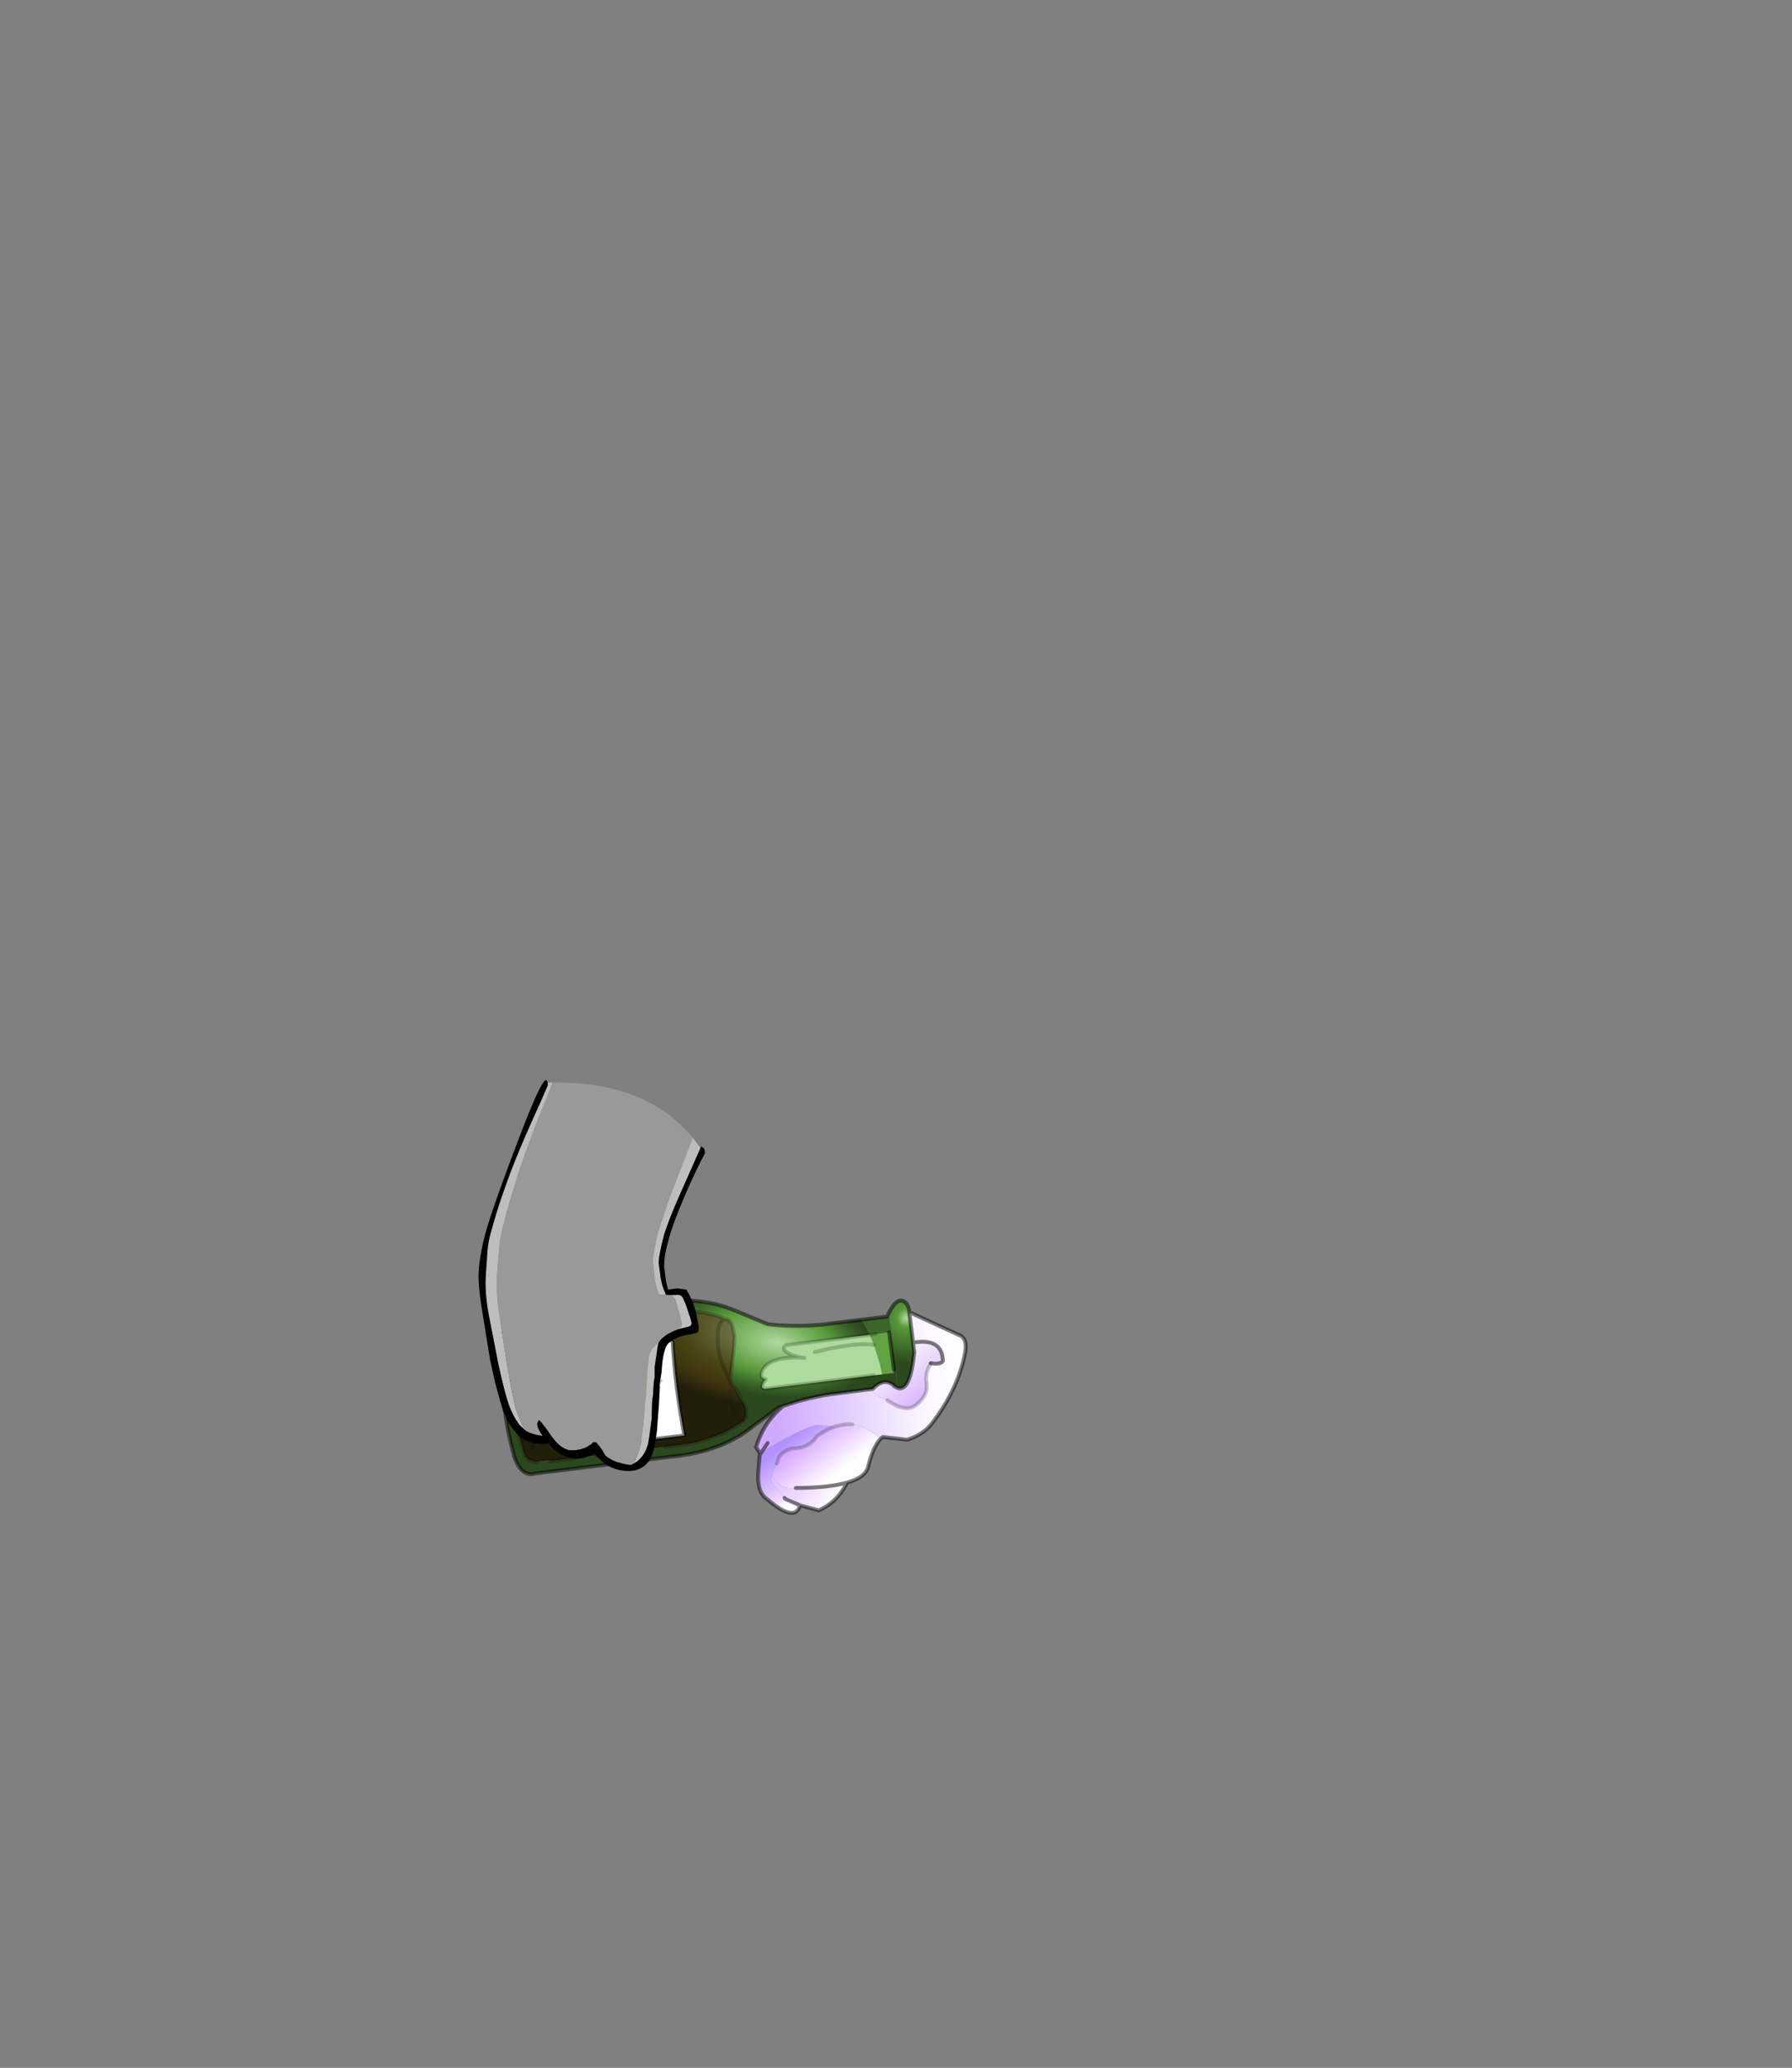 <?xml version="1.0" encoding="UTF-8" standalone="no"?>
<svg xmlns:xlink="http://www.w3.org/1999/xlink" height="531.5px" width="460.6px" xmlns="http://www.w3.org/2000/svg">
  <rect width="100%" height="100%" fill="#808080" stroke="none"/>
  <g transform="matrix(1.0, 0.0, 0.0, 1.0, 193.65, 334.05)">
    <use height="111.75" transform="matrix(1.0, 0.0, 0.0, 1.0, -70.65, -56.45)" width="125.7" xlink:href="#shape0"/>
  </g>
  <defs>
    <g id="shape0" transform="matrix(1.0, 0.0, 0.0, 1.0, 70.65, 56.45)">
      <path d="M34.35 4.35 L34.8 3.4 Q37.1 -1.1 39.1 0.75 40.05 1.75 40.1 3.55 L40.1 3.6 41.05 11.05 41.35 13.55 Q40.35 23.6 37.2 22.75 L36.25 22.3 36.25 22.25 37.1 22.15 36.6 17.95 36.1 18.0 34.9 8.4 35.4 8.35 34.9 4.25 34.35 4.35" fill="url(#gradient0)" fill-rule="evenodd" stroke="none"/>
      <path d="M41.05 11.05 Q48.6 9.75 48.7 15.8 48.1 16.7 45.6 16.35 44.05 18.75 44.5 21.55 45.0 24.35 42.1 26.85 39.4 29.35 34.4 25.85 L33.9 25.7 33.55 25.55 32.4 24.95 29.75 23.05 30.65 22.95 Q31.45 22.15 32.15 21.7 32.75 21.4 33.3 21.25 34.9 20.9 36.25 22.25 L36.25 22.3 37.2 22.75 Q40.35 23.6 41.35 13.55 L41.05 11.05" fill="url(#gradient1)" fill-rule="evenodd" stroke="none"/>
      <path d="M40.6 3.45 L52.75 9.05 Q55.2 9.85 54.35 14.0 52.45 23.25 45.9 31.8 43.8 34.6 39.55 36.0 L33.25 35.3 32.75 35.7 30.6 34.15 Q28.2 32.6 26.7 32.2 L26.6 32.2 25.4 32.05 Q23.1 31.9 20.85 32.65 L20.6 32.6 16.35 32.25 Q14.05 32.5 6.85 36.45 3.9 38.05 2.05 39.25 L1.65 39.45 0.7 37.9 Q2.35 32.2 6.65 28.2 L7.75 27.25 7.95 27.25 Q13.1 25.4 19.5 24.35 L29.75 23.05 32.4 24.95 33.55 25.55 33.9 25.7 34.4 25.85 Q39.4 29.35 42.1 26.85 45.0 24.35 44.5 21.55 44.05 18.75 45.6 16.35 48.1 16.7 48.7 15.8 48.6 9.75 41.05 11.05 L40.1 3.6 40.6 3.45 M3.65 36.85 L2.05 39.25 3.65 36.85" fill="url(#gradient2)" fill-rule="evenodd" stroke="none"/>
      <path d="M27.85 5.15 L34.35 4.35 34.9 4.25 35.4 8.35 34.9 8.4 31.35 8.85 29.9 9.05 29.75 8.65 27.85 5.15" fill="#3d662b" fill-rule="evenodd" stroke="none"/>
      <path d="M31.35 8.85 L34.9 8.4 36.1 18.0 35.9 18.85 33.05 19.2 32.5 16.5 30.95 11.6 29.9 9.05 31.35 8.85" fill="#61a343" fill-rule="evenodd" stroke="none"/>
      <path d="M7.75 27.25 L6.5 27.75 6.3 27.85 -0.25 32.65 -1.1 33.35 -3.85 35.2 -4.35 35.45 Q-11.35 39.45 -21.1 40.35 L-56.0 44.65 Q-57.6 45.15 -58.85 44.35 -60.45 43.35 -61.5 40.3 L-61.6 39.8 Q-63.3 33.9 -64.2 26.1 L-64.3 25.55 Q-65.25 16.7 -64.85 10.65 L-64.8 9.65 Q-64.6 5.2 -60.9 5.05 L-26.0 0.75 -23.15 0.4 Q-12.25 -0.65 -3.9 3.15 L3.65 6.3 Q9.8 7.1 17.3 6.45 L27.85 5.15 29.75 8.65 29.9 9.05 8.6 11.65 Q7.0 12.45 8.65 13.55 10.2 14.65 13.1 14.95 4.85 14.35 2.45 17.9 1.3 20.15 3.15 20.45 1.35 22.8 3.05 22.9 L30.95 19.45 33.05 19.2 35.9 18.85 36.2 18.8 36.1 18.0 36.6 17.95 37.1 22.15 36.25 22.25 Q34.9 20.9 33.3 21.25 32.75 21.4 32.15 21.7 31.45 22.15 30.65 22.95 L29.75 23.05 19.5 24.35 Q13.1 25.4 7.95 27.25 L7.75 27.25 M-7.2 5.0 Q-12.75 2.35 -22.8 3.1 L-44.9 5.95 -53.2 6.95 -59.35 7.75 Q-61.55 8.45 -62.2 10.8 L-62.2 11.15 -62.2 11.25 Q-62.65 18.3 -61.9 25.3 L-61.8 25.8 Q-61.3 30.6 -60.15 35.4 L-59.2 38.8 -59.05 39.4 Q-58.15 41.65 -55.65 41.7 L-52.4 41.3 -52.35 41.55 -45.7 40.7 -40.35 40.05 -35.35 39.45 -22.65 37.85 -16.6 37.1 Q-9.5 35.5 -5.25 32.95 L-2.7 31.25 Q-2.15 30.95 -1.9 30.0 L-1.85 28.3 Q-1.95 27.6 -3.05 25.7 L-5.45 21.6 -5.95 20.75 -5.5 16.85 Q-4.75 10.45 -4.9 9.0 L-5.5 6.5 Q-6.2 4.85 -7.2 5.0" fill="url(#gradient3)" fill-rule="evenodd" stroke="none"/>
      <path d="M33.05 19.2 L30.95 19.45 3.05 22.9 Q1.35 22.8 3.15 20.45 1.3 20.15 2.45 17.9 4.85 14.35 13.1 14.95 10.2 14.65 8.65 13.55 7.0 12.45 8.6 11.65 L29.9 9.05 30.95 11.6 32.5 16.5 33.05 19.2 M15.8 13.45 Q26.1 10.9 30.95 11.6 26.1 10.9 15.8 13.45" fill="#acdb9b" fill-rule="evenodd" stroke="none"/>
      <path d="M36.1 18.0 L36.2 18.8 35.9 18.85 36.1 18.0" fill="#43742e" fill-rule="evenodd" stroke="none"/>
      <path d="M32.75 35.7 Q30.8 37.6 29.45 43.05 28.75 45.7 24.1 47.0 19.5 48.35 10.9 48.4 L10.3 48.45 Q8.8 48.6 7.65 48.05 6.2 47.3 4.7 45.35 L5.3 43.6 6.0 42.1 6.2 41.6 Q6.7 39.05 10.15 38.2 14.2 38.25 16.35 35.05 18.6 33.4 20.85 32.65 23.1 31.9 25.4 32.05 L26.6 32.2 26.7 32.2 Q28.2 32.6 30.6 34.15 L32.75 35.7" fill="url(#gradient4)" fill-rule="evenodd" stroke="none"/>
      <path d="M11.95 52.85 Q10.8 57.5 3.3 51.1 0.8 49.3 1.3 43.8 L1.6 40.0 2.05 39.25 Q3.9 38.05 6.85 36.45 14.05 32.5 16.35 32.25 L20.6 32.6 20.85 32.65 Q18.6 33.4 16.35 35.05 14.2 38.25 10.15 38.2 6.7 39.05 6.2 41.6 L6.0 42.1 5.3 43.6 4.7 45.35 4.5 46.5 6.2 48.95 8.0 50.95 8.25 51.25 11.95 52.85" fill="url(#gradient5)" fill-rule="evenodd" stroke="none"/>
      <path d="M24.1 47.0 Q21.5 52.1 16.8 54.15 L11.95 52.85 8.25 51.25 8.0 50.95 6.2 48.95 4.5 46.5 4.7 45.35 Q6.2 47.3 7.65 48.05 8.8 48.6 10.3 48.45 L10.9 48.4 Q19.5 48.35 24.1 47.0" fill="url(#gradient6)" fill-rule="evenodd" stroke="none"/>
      <path d="M-7.2 5.0 Q-8.7 5.2 -9.1 8.1 L-9.2 11.45 -8.95 13.15 Q-8.3 16.4 -5.95 20.75 -8.3 16.4 -8.95 13.15 L-9.2 11.45 -9.1 8.1 Q-8.7 5.2 -7.2 5.0 -6.2 4.85 -5.5 6.5 L-4.9 9.0 Q-4.75 10.45 -5.5 16.85 L-5.95 20.75 -5.45 21.6 -3.05 25.7 Q-1.95 27.6 -1.85 28.3 L-1.9 30.0 Q-2.15 30.95 -2.7 31.25 L-5.25 32.95 Q-9.5 35.5 -16.6 37.1 L-22.65 37.85 -35.35 39.45 -40.35 40.05 -45.7 40.7 -52.35 41.55 -52.4 41.3 -55.65 41.7 Q-58.15 41.65 -59.05 39.4 L-59.2 38.8 -60.15 35.4 Q-61.3 30.6 -61.8 25.8 L-61.9 25.3 Q-62.65 18.3 -62.2 11.25 L-62.2 11.15 -62.2 10.8 Q-61.55 8.45 -59.35 7.75 L-53.2 6.95 -44.9 5.95 -22.8 3.1 Q-12.75 2.35 -7.2 5.0 M-5.95 20.75 L-6.0 25.65 Q-5.85 26.95 -4.7 29.2 -3.7 31.0 -2.7 31.25 -3.7 31.0 -4.7 29.2 -5.85 26.95 -6.0 25.65 L-5.95 20.75 M-20.8 10.75 L-22.6 9.5 Q-24.7 7.75 -25.75 5.6 L-50.15 8.6 Q-50.15 20.5 -47.75 32.65 L-38.45 32.5 -47.35 34.5 -46.45 38.4 -17.75 34.9 Q-20.15 22.15 -20.75 10.8 L-20.8 10.75 M-56.9 38.2 L-54.7 31.15 Q-53.3 23.45 -56.55 17.6 L-60.45 11.25 -56.55 17.6 Q-53.3 23.45 -54.7 31.15 L-56.9 38.2" fill="url(#gradient7)" fill-rule="evenodd" stroke="none"/>
      <path d="M-22.9 9.8 Q-22.2 10.0 -20.8 10.75 L-20.75 10.8 Q-20.15 22.15 -17.75 34.9 L-46.45 38.4 -47.35 34.5 -38.45 32.5 -47.75 32.65 Q-50.15 20.5 -50.15 8.6 L-25.75 5.6 Q-24.7 7.75 -22.6 9.5 L-22.9 9.8 -24.95 9.15 -26.45 8.9 Q-25.85 6.85 -25.75 5.6 -25.85 6.85 -26.45 8.9 L-24.95 9.15 -22.9 9.8 M-30.05 25.55 Q-28.15 25.3 -26.8 24.2 -25.1 22.85 -23.9 20.8 -25.8 20.95 -29.0 19.2 -32.05 17.5 -33.65 17.8 L-35.0 18.05 Q-35.55 18.25 -36.05 18.7 L-36.1 18.2 -34.7 16.35 -33.15 14.75 -34.9 14.35 -37.5 14.4 Q-39.15 14.7 -41.45 16.5 -43.7 18.3 -43.75 22.65 -43.2 26.55 -41.3 28.4 -39.25 30.4 -35.8 29.85 -33.5 29.45 -31.9 28.8 L-28.75 27.05 Q-29.0 26.8 -30.0 26.4 L-30.05 25.55" fill="#ffffff" fill-rule="evenodd" stroke="none"/>
      <path d="M-30.0 26.4 Q-29.0 26.8 -28.75 27.05 L-31.9 28.8 Q-33.5 29.45 -35.8 29.85 -39.25 30.4 -41.3 28.4 -43.2 26.55 -43.75 22.65 -43.7 18.3 -41.45 16.5 -39.15 14.7 -37.5 14.4 L-34.9 14.35 -33.15 14.75 -34.7 16.35 -36.1 18.2 -36.05 18.7 Q-35.55 18.25 -35.0 18.05 L-33.65 17.8 Q-32.05 17.5 -29.0 19.2 -25.8 20.95 -23.9 20.8 -25.1 22.85 -26.8 24.2 -28.15 25.3 -30.05 25.55 L-32.45 25.5 -30.0 26.4" fill="url(#gradient8)" fill-rule="evenodd" stroke="none"/>
      <path d="M40.6 3.45 L52.75 9.05 Q55.2 9.85 54.35 14.0 52.45 23.25 45.9 31.8 43.8 34.6 39.55 36.0 L33.25 35.3 32.75 35.7 Q30.8 37.6 29.45 43.05 28.75 45.7 24.1 47.0 21.5 52.1 16.8 54.15 L11.95 52.85 Q10.8 57.5 3.3 51.1 0.8 49.3 1.3 43.8 L1.6 40.0 1.65 39.55 1.65 39.45 0.7 37.9 Q2.35 32.2 6.65 28.2 L7.75 27.25 6.5 27.75 6.3 27.85 -0.25 32.65 -1.1 33.35 -3.85 35.2 -4.35 35.45 Q-11.35 39.45 -21.1 40.35 L-56.0 44.65 Q-57.6 45.15 -58.85 44.35 -60.45 43.35 -61.5 40.3 L-61.6 39.8 Q-63.3 33.9 -64.2 26.1 L-64.3 25.55 Q-65.25 16.7 -64.85 10.65 L-64.8 9.65 Q-64.6 5.2 -60.9 5.05 L-26.0 0.75 -23.15 0.4 Q-12.25 -0.65 -3.9 3.15 L3.65 6.3 Q9.8 7.1 17.3 6.45 L27.85 5.15 34.35 4.35 34.8 3.4 Q37.1 -1.1 39.1 0.75 40.05 1.75 40.1 3.55 L40.1 3.6 41.05 11.05 Q48.6 9.75 48.7 15.8 48.1 16.7 45.6 16.35 M29.75 23.05 L19.5 24.35 Q13.1 25.4 7.95 27.25 L7.75 27.25 M36.25 22.25 L36.25 22.3 37.2 22.75 Q40.35 23.6 41.35 13.55 L41.05 11.05 M34.9 8.4 L36.1 18.0 M36.25 22.25 Q34.9 20.9 33.3 21.25 32.75 21.4 32.15 21.7 31.45 22.15 30.65 22.95 L29.75 23.05 M10.9 48.4 Q19.5 48.35 24.1 47.0 M2.05 39.25 L1.6 40.0 M2.05 39.25 L3.65 36.85 M8.0 50.95 L8.25 51.25 11.95 52.85 M-22.9 9.8 Q-22.2 10.0 -20.8 10.75 L-22.6 9.5 Q-24.7 7.75 -25.75 5.6 L-50.15 8.6 Q-50.15 20.5 -47.75 32.65 L-38.45 32.5 -47.35 34.5 -46.45 38.4 -17.75 34.9 Q-20.15 22.15 -20.75 10.8 L-20.8 10.75 M-22.9 9.8 L-24.95 9.15 -26.45 8.9 Q-25.85 6.85 -25.75 5.6" fill="none" stroke="#000000" stroke-linecap="round" stroke-linejoin="round" stroke-opacity="0.502" stroke-width="1.0"/>
      <path d="M45.6 16.35 Q44.05 18.75 44.5 21.55 45.0 24.35 42.1 26.85 39.4 29.35 34.4 25.85 M30.95 19.45 L3.05 22.9 Q1.35 22.8 3.15 20.45 1.3 20.15 2.45 17.9 4.85 14.35 13.1 14.95 10.2 14.65 8.65 13.55 7.0 12.45 8.6 11.65 L29.9 9.05 31.35 8.85 M30.95 11.6 Q26.1 10.9 15.8 13.45 M20.85 32.65 Q18.6 33.4 16.35 35.05 14.2 38.25 10.15 38.2 6.7 39.05 6.2 41.6 L6.0 42.1 M25.4 32.05 Q23.1 31.9 20.85 32.65 M-5.95 20.75 Q-8.3 16.4 -8.95 13.15 L-9.2 11.45 -9.1 8.1 Q-8.7 5.2 -7.2 5.0 -12.75 2.35 -22.8 3.1 M-44.9 5.95 L-53.2 6.95 M-59.35 7.75 Q-61.55 8.45 -62.2 10.8 L-62.2 11.15 -62.2 11.25 Q-62.65 18.3 -61.9 25.3 L-61.8 25.8 Q-61.3 30.6 -60.15 35.4 L-59.2 38.8 -59.05 39.4 Q-58.15 41.65 -55.65 41.7 M-52.35 41.55 L-45.7 40.7 M-40.35 40.05 L-35.35 39.45 M-22.65 37.85 L-16.6 37.1 Q-9.5 35.5 -5.25 32.95 L-2.7 31.25 Q-2.15 30.95 -1.9 30.0 L-1.85 28.3 Q-1.95 27.6 -3.05 25.7 L-5.45 21.6 -5.95 20.75 -5.5 16.85 Q-4.75 10.45 -4.9 9.0 L-5.5 6.5 Q-6.2 4.85 -7.2 5.0 M-30.0 26.4 Q-29.0 26.8 -28.75 27.05 L-31.9 28.8 Q-33.5 29.45 -35.8 29.85 -39.25 30.4 -41.3 28.4 -43.2 26.55 -43.75 22.65 -43.7 18.3 -41.45 16.5 -39.15 14.7 -37.5 14.4 L-34.9 14.35 -33.15 14.75 -34.7 16.35 -36.1 18.2 -36.05 18.7 Q-35.55 18.25 -35.0 18.05 L-33.65 17.8 Q-32.05 17.5 -29.0 19.2 -25.8 20.95 -23.9 20.8 -25.1 22.85 -26.8 24.2 -28.15 25.3 -30.05 25.55 L-32.45 25.5 -30.0 26.4 M-60.45 11.25 L-56.55 17.6 Q-53.3 23.45 -54.7 31.15 L-56.9 38.2" fill="none" stroke="#000000" stroke-linecap="round" stroke-linejoin="round" stroke-opacity="0.2" stroke-width="1.0"/>
      <path d="M-2.7 31.25 Q-3.7 31.0 -4.7 29.2 -5.85 26.95 -6.0 25.65 L-5.95 20.75" fill="none" stroke="#000000" stroke-linecap="round" stroke-linejoin="round" stroke-opacity="0.102" stroke-width="1.0"/>
      <path d="M-52.9 -55.75 L-52.7 -55.75 -51.6 -55.8 -51.65 -55.7 -53.2 -51.7 -55.3 -46.55 Q-58.9 -37.35 -60.95 -30.75 -63.05 -24.25 -64.5 -18.2 -65.2 -15.75 -65.35 -13.2 L-65.9 -6.25 Q-66.15 -1.8 -65.3 4.0 L-63.2 17.35 Q-61.9 24.95 -61.0 28.2 L-59.7 31.65 -58.55 33.7 -60.05 32.3 -60.25 32.05 Q-61.9 29.8 -62.9 26.95 -64.0 23.85 -65.55 16.6 L-68.05 3.8 Q-69.05 -1.75 -68.8 -6.0 L-68.35 -12.65 Q-68.15 -15.05 -67.45 -17.4 -65.9 -23.2 -63.65 -29.4 -61.45 -35.7 -57.55 -44.5 L-54.5 -51.3 -53.1 -54.5 Q-52.6 -55.75 -52.9 -55.25 L-52.9 -55.3 -52.9 -55.75 M-15.6 -41.6 L-13.6 -39.0 -19.7 -25.2 Q-21.85 -20.2 -23.0 -16.55 L-23.6 -14.05 Q-24.35 -10.8 -24.35 -9.5 L-23.85 -5.65 Q-23.4 -3.2 -22.7 -1.8 L-22.5 -1.25 -24.25 -1.3 -24.45 -1.85 Q-25.1 -3.35 -25.45 -5.9 L-25.85 -9.95 Q-25.85 -11.3 -25.1 -14.7 L-24.55 -17.3 -21.5 -26.35 -15.6 -41.6 M-21.05 -1.2 L-19.3 -1.25 Q-18.6 -1.25 -18.1 -0.45 L-17.3 1.4 -17.25 1.55 -16.4 4.2 -16.25 4.5 -15.85 6.05 -16.1 6.7 -16.7 6.95 -16.7 7.0 -17.35 7.1 -19.25 7.6 -19.6 7.45 -19.15 7.35 -19.15 7.3 -18.65 7.0 -18.45 6.7 -18.4 6.35 -18.8 4.7 -18.85 4.4 -19.65 1.65 -19.65 1.45 Q-20.15 -0.2 -20.35 -0.45 L-21.05 -1.2 M-24.45 11.25 L-24.55 11.6 -25.4 17.25 -25.4 18.15 -25.4 18.9 -25.4 19.95 -25.6 21.1 -25.75 23.35 -25.8 24.35 Q-26.15 25.85 -26.15 30.5 L-27.05 37.1 -27.55 38.5 Q-28.6 40.95 -30.8 42.15 -29.3 39.35 -28.6 35.2 -28.1 32.4 -27.45 22.55 L-27.3 19.6 -26.8 14.75 Q-26.6 13.2 -25.0 11.7 L-24.45 11.25" fill="#bdbdbd" fill-rule="evenodd" stroke="none"/>
      <path d="M-58.55 33.7 L-59.7 31.65 -61.0 28.2 Q-61.9 24.95 -63.2 17.35 L-65.3 4.0 Q-66.15 -1.8 -65.9 -6.25 L-65.35 -13.2 Q-65.2 -15.75 -64.5 -18.2 -63.05 -24.25 -60.95 -30.75 -58.9 -37.35 -55.3 -46.55 L-53.2 -51.7 -51.65 -55.7 -51.6 -55.8 Q-27.5 -56.1 -15.6 -41.6 L-21.5 -26.35 -24.55 -17.3 -25.1 -14.7 Q-25.85 -11.3 -25.85 -9.95 L-25.45 -5.9 Q-25.1 -3.35 -24.45 -1.85 L-24.25 -1.3 -22.5 -1.25 -21.05 -1.2 -20.35 -0.45 Q-20.15 -0.2 -19.65 1.45 L-19.65 1.65 -18.85 4.4 -18.8 4.7 -18.4 6.35 -18.45 6.7 -18.65 7.0 -19.15 7.3 -19.15 7.35 -19.6 7.45 -19.25 7.6 Q-20.6 8.05 -21.9 8.8 L-22.45 9.15 -23.55 10.0 Q-24.25 10.65 -24.45 11.25 L-25.0 11.7 Q-26.6 13.2 -26.8 14.75 L-27.3 19.6 -27.45 22.55 Q-28.1 32.4 -28.6 35.2 -29.3 39.35 -30.8 42.15 L-31.5 42.5 -32.95 42.3 -34.95 41.8 Q-36.65 41.2 -38.05 40.1 L-38.9 38.6 -40.35 36.7 -40.8 36.6 -41.25 36.65 -41.45 36.85 -41.5 37.0 Q-41.8 37.15 -42.1 37.4 -43.75 38.65 -46.55 38.75 -49.4 38.8 -52.15 34.75 -54.95 30.7 -55.2 31.05 L-55.55 31.85 Q-55.55 32.85 -54.65 34.3 L-54.15 35.05 -54.45 35.0 Q-56.95 34.65 -58.55 33.7" fill="#999999" fill-rule="evenodd" stroke="none"/>
      <path d="M-52.9 -55.75 L-52.9 -55.3 -52.9 -55.25 Q-52.6 -55.75 -53.1 -54.5 L-54.5 -51.3 -57.55 -44.5 Q-61.45 -35.7 -63.65 -29.4 -65.9 -23.2 -67.45 -17.4 -68.15 -15.05 -68.35 -12.65 L-68.8 -6.0 Q-69.05 -1.75 -68.05 3.8 L-65.55 16.6 Q-64.0 23.85 -62.9 26.95 -61.9 29.8 -60.25 32.05 L-60.05 32.3 -58.55 33.7 Q-56.95 34.65 -54.45 35.0 L-54.15 35.05 -54.65 34.3 Q-55.55 32.85 -55.55 31.85 L-55.2 31.05 Q-54.95 30.7 -52.15 34.75 -49.4 38.8 -46.55 38.75 -43.75 38.65 -42.1 37.4 -41.8 37.15 -41.5 37.0 L-41.45 36.85 -41.25 36.65 -40.8 36.6 -40.35 36.7 -38.9 38.6 -38.05 40.1 Q-36.65 41.2 -34.95 41.8 L-32.95 42.3 -31.5 42.5 -30.8 42.15 Q-28.6 40.95 -27.55 38.5 L-27.05 37.1 -26.15 30.5 Q-26.15 25.85 -25.8 24.35 L-25.75 23.35 -25.6 21.1 -25.4 19.95 -25.4 18.9 -25.4 18.15 -25.4 17.25 -24.55 11.6 -24.45 11.25 Q-24.25 10.65 -23.55 10.0 L-22.45 9.15 -21.9 8.8 Q-20.6 8.05 -19.25 7.6 L-17.35 7.1 -16.7 7.0 -16.7 6.95 -16.1 6.7 -15.85 6.05 -16.25 4.5 -16.4 4.2 -17.25 1.55 -17.3 1.4 -18.1 -0.45 Q-18.6 -1.25 -19.3 -1.25 L-21.05 -1.2 -22.5 -1.25 -22.7 -1.8 Q-23.4 -3.2 -23.85 -5.65 L-24.35 -9.5 Q-24.35 -10.8 -23.6 -14.05 L-23.0 -16.55 Q-21.85 -20.2 -19.7 -25.2 L-13.6 -39.0 -13.45 -39.4 -12.9 -39.05 -12.75 -38.9 Q-12.45 -38.5 -12.45 -37.65 -15.1 -32.65 -17.7 -26.55 -22.95 -14.45 -22.95 -8.55 L-22.45 -4.65 -22.0 -2.85 -21.9 -2.6 -19.6 -2.9 -17.25 -2.6 -16.45 -1.2 Q-15.1 1.45 -14.55 4.45 L-14.4 5.1 Q-14.05 6.8 -14.05 7.4 -14.05 8.3 -14.65 8.55 L-16.55 9.0 -17.0 9.05 Q-18.75 9.3 -20.5 10.25 -22.3 11.15 -22.75 12.9 -23.3 14.6 -23.5 17.2 L-23.6 18.6 -23.65 18.9 -23.95 20.75 -24.1 21.9 -24.05 22.45 -24.3 27.2 -24.8 33.85 -25.3 37.1 -25.65 38.7 Q-27.0 43.85 -31.95 44.05 L-32.95 44.0 Q-36.45 43.75 -39.05 41.45 L-40.35 40.2 -40.75 39.55 Q-43.55 40.9 -45.2 40.9 L-45.5 40.9 Q-47.05 40.85 -48.5 40.2 -50.75 39.25 -52.75 36.9 L-52.75 36.85 -52.95 36.95 -53.4 37.05 -54.45 37.1 Q-61.85 37.1 -64.95 26.6 L-66.4 21.3 -67.65 15.65 -69.35 5.15 Q-70.65 -2.3 -70.65 -5.95 -70.65 -9.65 -69.3 -15.45 -67.95 -21.3 -60.45 -41.0 -53.6 -59.15 -52.95 -55.95 L-52.9 -55.75" fill="#000000" fill-rule="evenodd" stroke="none"/>
    </g>
    <radialGradient cx="0" cy="0" gradientTransform="matrix(0.002, 0.014, -0.014, 0.002, 39.3, 4.75)" gradientUnits="userSpaceOnUse" id="gradient0" r="819.2" spreadMethod="pad">
      <stop offset="0.008" stop-color="#afd99d"/>
      <stop offset="0.208" stop-color="#57993a"/>
      <stop offset="1.0" stop-color="#2b491d"/>
    </radialGradient>
    <linearGradient gradientTransform="matrix(0.009, 0.012, -0.01, 0.007, 36.95, 18.85)" gradientUnits="userSpaceOnUse" id="gradient1" spreadMethod="pad" x1="-819.2" x2="819.2">
      <stop offset="0.008" stop-color="#ffffff"/>
      <stop offset="0.208" stop-color="#ffffff"/>
      <stop offset="1.0" stop-color="#d5abff"/>
    </linearGradient>
    <linearGradient gradientTransform="matrix(-0.029, 6.0E-4, -7.0E-4, -0.035, 30.25, 21.9)" gradientUnits="userSpaceOnUse" id="gradient2" spreadMethod="pad" x1="-819.2" x2="819.2">
      <stop offset="0.008" stop-color="#ffffff"/>
      <stop offset="0.208" stop-color="#fbf7ff"/>
      <stop offset="1.0" stop-color="#cfabff"/>
    </linearGradient>
    <radialGradient cx="0" cy="0" fx="73.6" fy="0" gradientTransform="matrix(0.033, 0.005, -0.002, 0.017, 3.85, 10.7)" gradientUnits="userSpaceOnUse" id="gradient3" r="819.2" spreadMethod="pad">
      <stop offset="0.0" stop-color="#afd99d"/>
      <stop offset="0.584" stop-color="#57993a"/>
      <stop offset="0.816" stop-color="#3b6628"/>
      <stop offset="1.0" stop-color="#2b491d"/>
    </radialGradient>
    <linearGradient gradientTransform="matrix(-0.004, -0.006, 0.014, -0.011, 20.35, 38.35)" gradientUnits="userSpaceOnUse" id="gradient4" spreadMethod="pad" x1="-819.2" x2="819.2">
      <stop offset="0.008" stop-color="#ffffff"/>
      <stop offset="0.208" stop-color="#f8eeff"/>
      <stop offset="1.0" stop-color="#d9abff"/>
    </linearGradient>
    <linearGradient gradientTransform="matrix(-0.005, -0.006, 0.01, -0.008, 10.25, 43.4)" gradientUnits="userSpaceOnUse" id="gradient5" spreadMethod="pad" x1="-819.2" x2="819.2">
      <stop offset="0.008" stop-color="#ffffff"/>
      <stop offset="0.208" stop-color="#eed5ff"/>
      <stop offset="1.0" stop-color="#b192fe"/>
    </linearGradient>
    <linearGradient gradientTransform="matrix(-0.011, -0.008, 0.007, -0.009, 9.0, 48.55)" gradientUnits="userSpaceOnUse" id="gradient6" spreadMethod="pad" x1="-819.2" x2="819.2">
      <stop offset="0.008" stop-color="#ffffff"/>
      <stop offset="0.22" stop-color="#f4e6ff"/>
      <stop offset="1.0" stop-color="#cfabff"/>
    </linearGradient>
    <radialGradient cx="0" cy="0" gradientTransform="matrix(-0.003, 0.023, -0.052, -0.007, 6.6, 9.4)" gradientUnits="userSpaceOnUse" id="gradient7" r="819.2" spreadMethod="pad">
      <stop offset="0.016" stop-color="#8a946e"/>
      <stop offset="0.584" stop-color="#4a4514"/>
      <stop offset="0.816" stop-color="#3e340f"/>
      <stop offset="1.0" stop-color="#211e0a"/>
    </radialGradient>
    <radialGradient cx="0" cy="0" gradientTransform="matrix(0.003, 0.023, -0.023, 0.003, -42.35, 24.95)" gradientUnits="userSpaceOnUse" id="gradient8" r="819.2" spreadMethod="pad">
      <stop offset="0.008" stop-color="#ff6600"/>
      <stop offset="1.0" stop-color="#ffc900"/>
    </radialGradient>
  </defs>
</svg>
